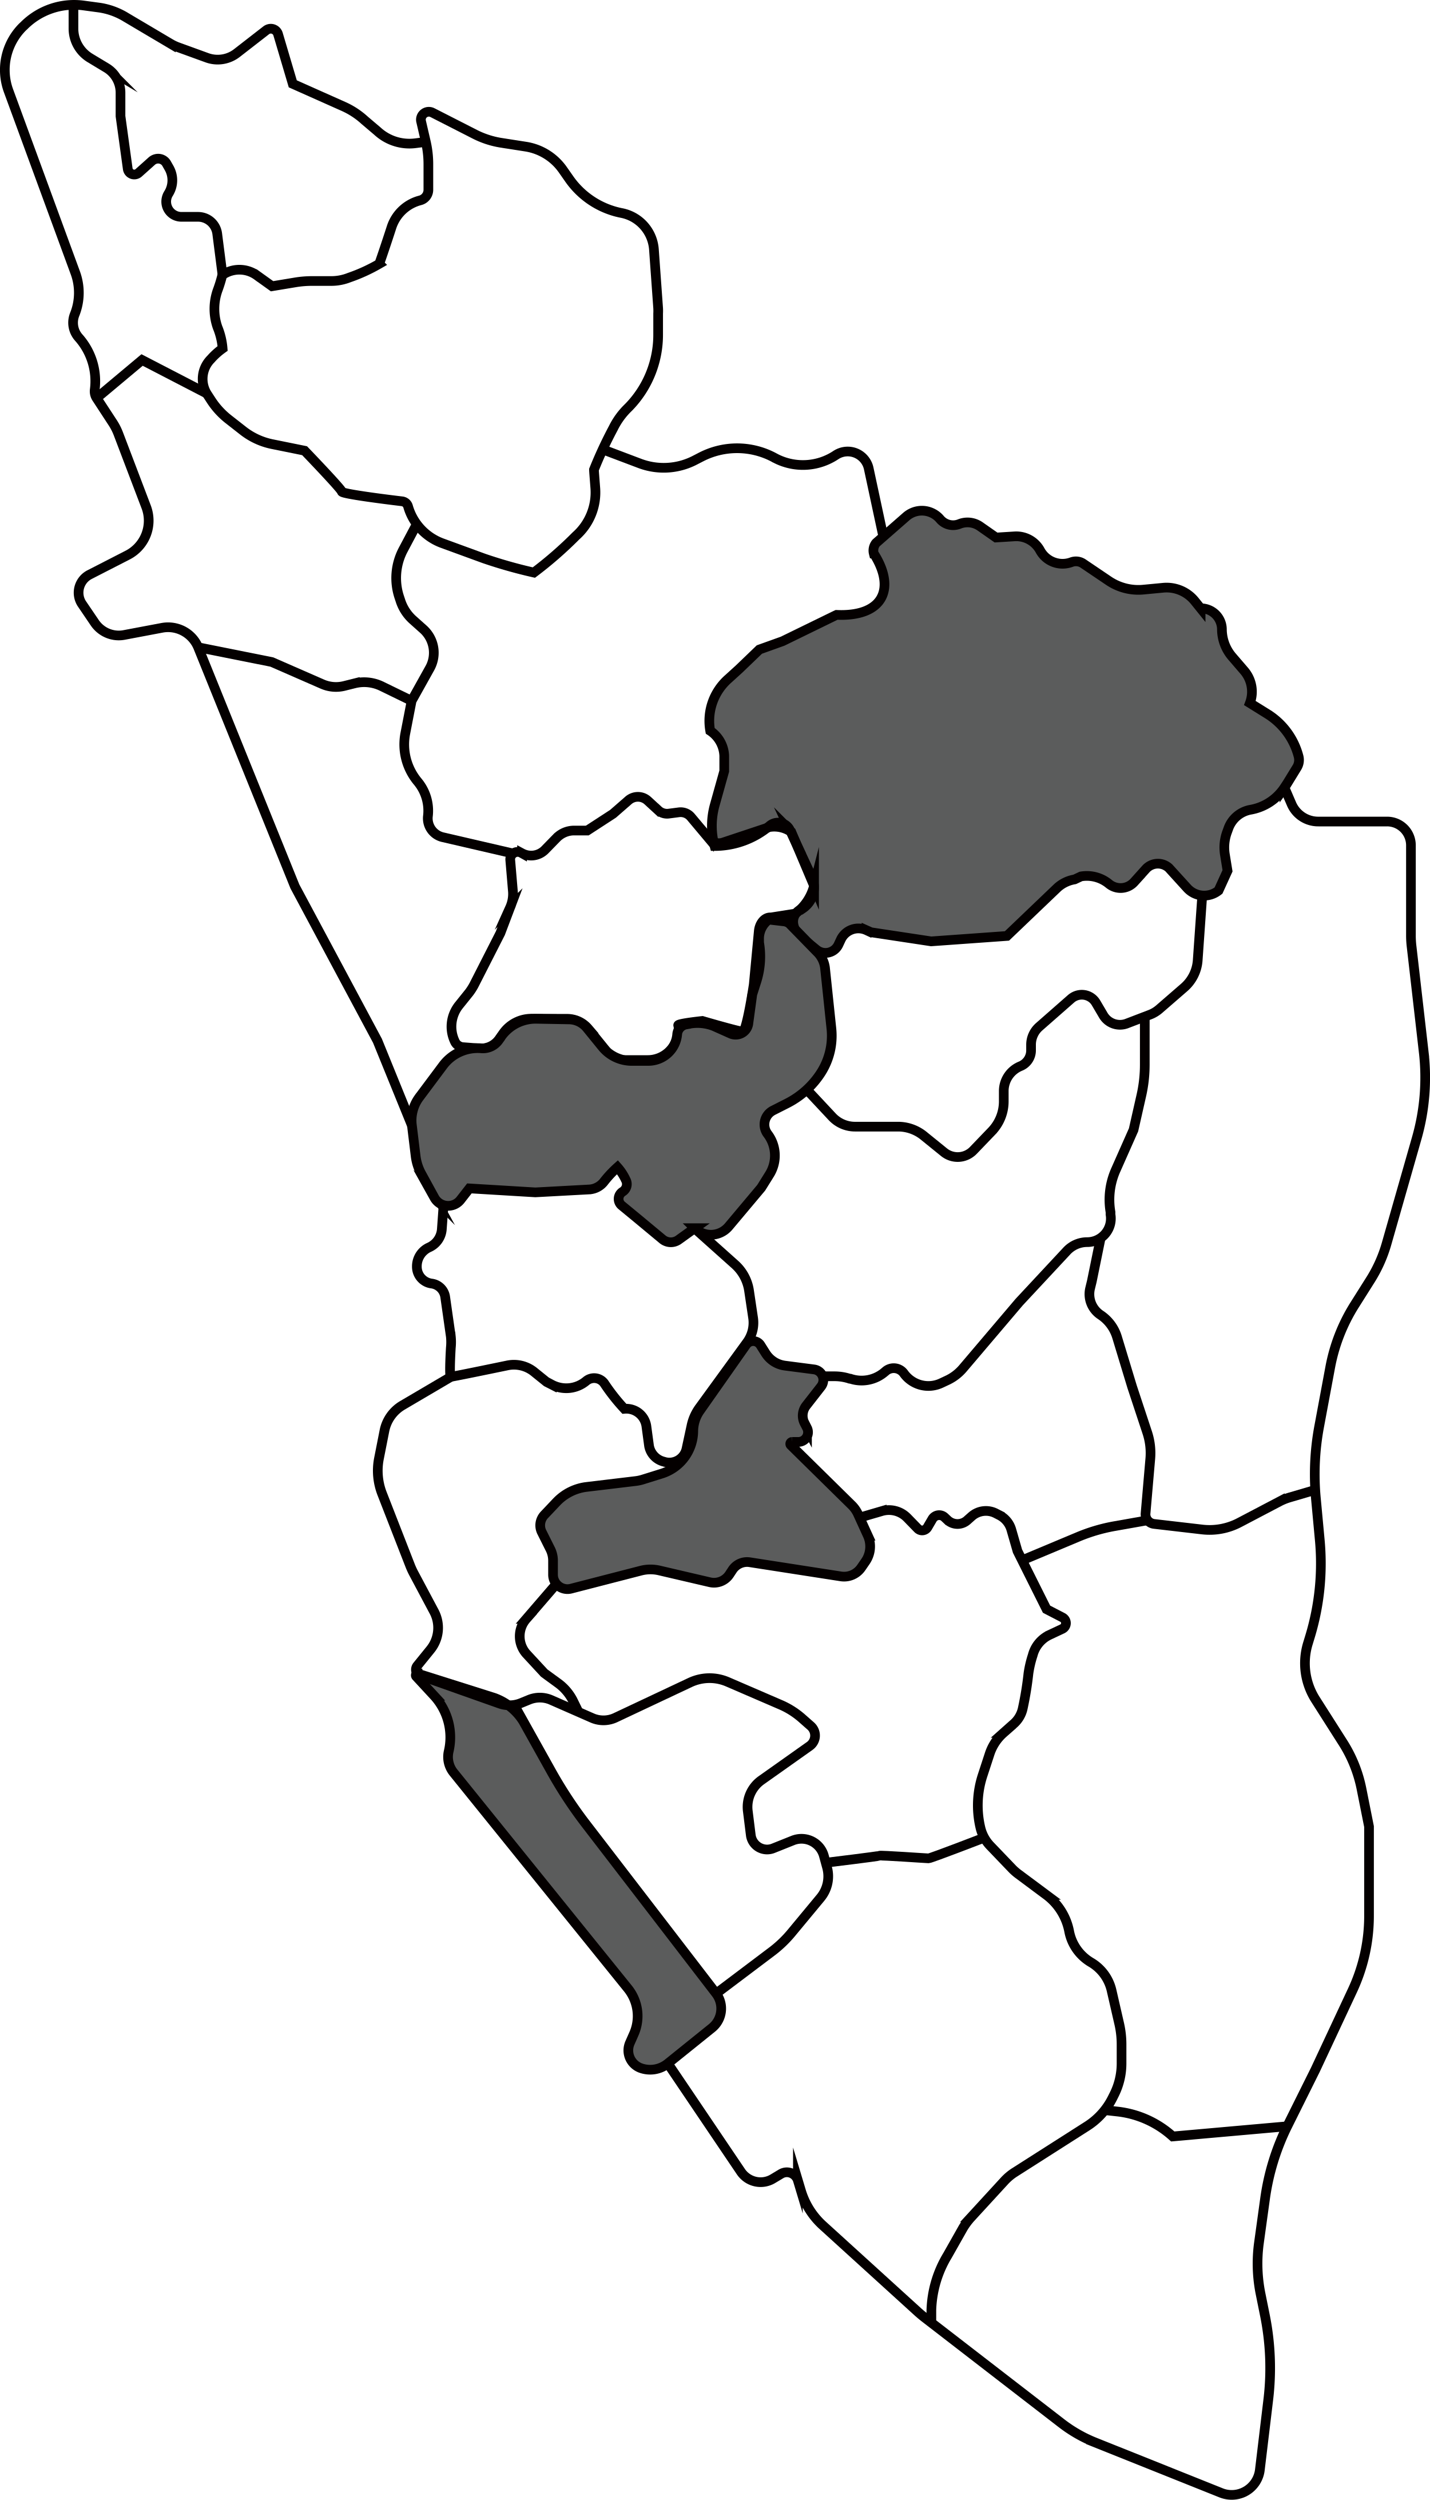 <svg xmlns="http://www.w3.org/2000/svg" viewBox="0 0 147.75 258.24"><defs><style>.cls-1{fill:#5b5c5c;}.cls-1,.cls-2{stroke:#040000;stroke-miterlimit:10;}.cls-2{fill:none;}</style></defs><g id="圖層_2" data-name="圖層 2"><g id="圖層_1-2" data-name="圖層 1"><path class="cls-1" d="M90.52,56.09l3.12-2.73a2.46,2.46,0,0,1,3.49.27h0a1.76,1.76,0,0,0,2,.5h0a2.26,2.26,0,0,1,2.12.24l1.66,1.16,1.91-.12a2.81,2.81,0,0,1,2.65,1.46h0a2.64,2.64,0,0,0,3.25,1.2h0a1.33,1.33,0,0,1,1.18.14L114.55,60a5.48,5.48,0,0,0,3.62.91l2-.19a3.75,3.75,0,0,1,3.3,1.4l.58.72h0A2.19,2.19,0,0,1,126.25,65h0a4.39,4.39,0,0,0,1.06,2.85l1.23,1.43a3.33,3.33,0,0,1,.6,3.35h0l1.8,1.12a7.33,7.33,0,0,1,3.22,4.35h0a1.49,1.49,0,0,1-.18,1.22l-1.14,1.86-.13.18a5.29,5.29,0,0,1-3.5,2.29h0a3,3,0,0,0-2.28,1.9l-.13.36a4.6,4.6,0,0,0-.24,2.38l.27,1.67L125.9,92h0a2.37,2.37,0,0,1-3.23-.25l-1.9-2.09a1.69,1.69,0,0,0-2.34.07l-1.25,1.39a1.89,1.89,0,0,1-2.6.19h0a3.6,3.6,0,0,0-2.89-.77l-.66.31a3.49,3.49,0,0,0-1.76.84l-5.23,5-7.83.56L90,96.31l-.47-.21a2,2,0,0,0-2.67,1l-.22.47a1.48,1.48,0,0,1-2.28.54l-1.54-1.26c-1.21-1-1.14-2.53.13-3h0a2.64,2.64,0,0,0,.91-3.29l-2.24-4.8a1.35,1.35,0,0,0-2.09-.46h0a8.81,8.81,0,0,1-5.7,2.1h0a8,8,0,0,1,0-4.17l1-3.57,0-1.57a3.26,3.26,0,0,0-1.45-2.59h0a5.8,5.8,0,0,1,1.9-5.4l1.1-1,2.08-2,2.4-.86,5.43-2.65.15-.07c4.79.21,6.17-2.69,3.84-6.34h0A1.24,1.24,0,0,1,90.52,56.09Z"/><path class="cls-2" d="M53.85,88.1l.09.05a2,2,0,0,0,2.36-.35l1.21-1.24a2.53,2.53,0,0,1,1.81-.76h1.36l2.66-1.73,1.57-1.37a1.5,1.5,0,0,1,2,0l1.09,1a1.35,1.35,0,0,0,1.12.35l1-.13a1.39,1.39,0,0,1,1.27.48l1.87,2.23a1.33,1.33,0,0,0,1.44.41l4.81-1.6a3.1,3.1,0,0,1,2.25.51l2.35,5.56a5.13,5.13,0,0,1-1.93,2.87l-2.53.4c-.65-.05-1.18.62-1.25,1.42l-.52,5.51s-.73,4.86-1.14,4.86-4.17-1.1-4.17-1.1-2.66.28-2.49.46a1.4,1.4,0,0,1,0,.63,3.15,3.15,0,0,1-3.15,2.95H63.4l-2.64-3.26a2.86,2.86,0,0,0-2.13-1L55,105.24a3.56,3.56,0,0,0-3,1.5l-.4.57a2.32,2.32,0,0,1-2.08,1l-1.67-.13a1,1,0,0,1-.86-.6h0a3.54,3.54,0,0,1,.43-3.73l1.06-1.32a6,6,0,0,0,.48-.75l2.74-5.38,1-2.64A3.45,3.45,0,0,0,53,92.14l-.28-3.3A.77.77,0,0,1,53.85,88.1Z"/><path class="cls-1" d="M42.56,116.27l.39,3.21a5.07,5.07,0,0,0,.56,1.74l1.38,2.52a1.62,1.62,0,0,0,2.69.21l.92-1.18,6.81.41,5.55-.3a2.08,2.08,0,0,0,1.5-.75,11.53,11.53,0,0,1,1.44-1.55,5.32,5.32,0,0,1,.85,1.3.92.92,0,0,1-.32,1.23h0a.88.88,0,0,0-.1,1.42l1.65,1.36,2.6,2.16a1.37,1.37,0,0,0,1.67,0l1.63-1.17h0a2.4,2.4,0,0,0,3.51-.18l3.36-4,.86-1.38a3.68,3.68,0,0,0-.19-4.16h0a1.63,1.63,0,0,1,.57-2.45l1.42-.72a9,9,0,0,0,3.52-3.18h0a7.1,7.1,0,0,0,1.07-4.56l-.66-6.27a2.77,2.77,0,0,0-.83-1.65l-2.87-2.94a1.33,1.33,0,0,0-.48-.2L79.43,95a2.43,2.43,0,0,0-1,2l0,.37a8.53,8.53,0,0,1-.27,4l-.43,1.35-.42,3.08a1.32,1.32,0,0,1-1.78,1L73.74,106a4.6,4.6,0,0,0-2.49-.24l-.35.07a1.13,1.13,0,0,0-.93,1h0A3,3,0,0,1,67,109.6H65.28a3.93,3.93,0,0,1-3.06-1.46l-1.57-1.93a2.43,2.43,0,0,0-1.85-.9l-3.38-.06a4.36,4.36,0,0,0-3.64,1.84l-.27.39a2,2,0,0,1-1.75.82h0a4.47,4.47,0,0,0-4,1.79l-2.48,3.32A4,4,0,0,0,42.56,116.27Z"/><path class="cls-2" d="M83.39,112.6,86,115.39a3.22,3.22,0,0,0,2.36,1h4.49a4.22,4.22,0,0,1,2.66,1l2,1.62a2.25,2.25,0,0,0,3.08-.19l1.92-2a4.45,4.45,0,0,0,1.2-3v-1.1a2.78,2.78,0,0,1,1.73-2.58h0a1.76,1.76,0,0,0,1.09-1.63v-.58a2.48,2.48,0,0,1,.85-1.87l3.27-2.87a1.7,1.7,0,0,1,2.59.41l.73,1.24a2,2,0,0,0,2.5.88l2.4-.92a3.26,3.26,0,0,0,.89-.54l2.56-2.22a4.11,4.11,0,0,0,1.43-2.86l.46-6.55"/><path class="cls-2" d="M45.83,124.5,45.65,127a2.23,2.23,0,0,1-1.31,1.86h0a2.15,2.15,0,0,0-1.27,2h0a1.75,1.75,0,0,0,1.53,1.74h0A1.63,1.63,0,0,1,46,134l.58,4.07a5.61,5.61,0,0,1,0,1.16c-.06,1-.15,3,0,3s3.71-.73,5.83-1.17a3.32,3.32,0,0,1,2.83.71l1.24,1,.53.27a3.2,3.2,0,0,0,3.55-.37h0a1.29,1.29,0,0,1,1.87.23,20.43,20.43,0,0,0,2.08,2.64h0a2.1,2.1,0,0,1,2.28,1.83l.27,2A2.05,2.05,0,0,0,68.59,151h0a1.81,1.81,0,0,0,2.34-1.33l.51-2.36a4.84,4.84,0,0,1,.85-1.91l4.89-6.72a3.43,3.43,0,0,0,.63-2.54l-.42-2.82a4.52,4.52,0,0,0-1.46-2.7l-4.15-3.71"/><path class="cls-1" d="M43,173.18l1.85,2a6.35,6.35,0,0,1,1.51,5.74h0a2.58,2.58,0,0,0,.52,2.22l18,22.29a4.54,4.54,0,0,1,.62,4.67l-.41.93a1.94,1.94,0,0,0,1.18,2.64h0a2.9,2.9,0,0,0,2.73-.5l4.57-3.68a2.57,2.57,0,0,0,.42-3.55L60.56,188.47a44.6,44.6,0,0,1-3.62-5.5l-2.87-5.14a5.89,5.89,0,0,0-3-2.43l-7.93-2.51A.18.18,0,0,0,43,173.18Z"/><path class="cls-1" d="M78.56,138.94l.55.87a2.78,2.78,0,0,0,2,1.27l3,.39a1.1,1.1,0,0,1,.73,1.76l-1.56,2a1.69,1.69,0,0,0-.16,1.78l.26.5a1,1,0,0,1-.88,1.45h-.66a.2.2,0,0,0-.14.33l6.27,6.17a3.13,3.13,0,0,1,.7,1l1,2.19a2.74,2.74,0,0,1-.26,2.68l-.42.61a2.16,2.16,0,0,1-2.12.91l-9.4-1.46a1.81,1.81,0,0,0-1.8.8l-.31.47a1.91,1.91,0,0,1-2,.8l-5.19-1.21a4,4,0,0,0-1.92,0L59,164.12a1.49,1.49,0,0,1-1.86-1.45v-1.44a2.66,2.66,0,0,0-.32-1.27L56,158.32a1.58,1.58,0,0,1,.25-1.83l1.27-1.34a5.14,5.14,0,0,1,3-1.53L65.7,153a4.15,4.15,0,0,0,.7-.15l1.95-.61a4.65,4.65,0,0,0,3.28-4.42h0a3.72,3.72,0,0,1,.68-2.09l4.77-6.79A.89.89,0,0,1,78.56,138.94Z"/><path class="cls-2" d="M46.68,142.18l-5.1,3a3.94,3.94,0,0,0-1.86,2.63l-.57,2.89a6.54,6.54,0,0,0,.33,3.61l2.91,7.46a7.89,7.89,0,0,0,.33.72l2.13,4a3.57,3.57,0,0,1-.37,3.91l-1.37,1.69a.64.64,0,0,0,.3,1L51.64,176a3.14,3.14,0,0,0,2.18-.06l.83-.34a2.93,2.93,0,0,1,2.25,0l4.24,1.86a2.92,2.92,0,0,0,2.42,0l7.73-3.64a4.72,4.72,0,0,1,3.89-.07l5.42,2.34a8.38,8.38,0,0,1,2.33,1.48l.84.74a1.32,1.32,0,0,1-.11,2.06l-5,3.54a3.4,3.4,0,0,0-1.4,3.16l.31,2.49a1.7,1.7,0,0,0,2.33,1.38l2-.8a2.4,2.4,0,0,1,3.23,1.6l.32,1.17a3.48,3.48,0,0,1-.68,3.15l-2.92,3.52a12.08,12.08,0,0,1-2,1.95L74,205.94"/><path class="cls-2" d="M132.71,81.36l.72,1.67a3,3,0,0,0,2.79,1.84h7.1a2.46,2.46,0,0,1,2.46,2.46V96.6a9.66,9.66,0,0,0,.07,1.2l1.25,10.88a22.82,22.82,0,0,1-.73,8.93l-3.1,10.85a14.43,14.43,0,0,1-1.69,3.78l-1.64,2.6a18.36,18.36,0,0,0-2.5,6.41l-1.16,6.22a26.83,26.83,0,0,0-.32,7.32l.4,4.3a26,26,0,0,1-1,9.95l-.24.79a7,7,0,0,0,.79,5.73l2.82,4.43a14,14,0,0,1,1.95,4.85l.77,3.86v9.2a18.22,18.22,0,0,1-1.71,7.72l-3.83,8.19L133,219.66a24.46,24.46,0,0,0-2.29,7.46l-.63,4.56a15.77,15.77,0,0,0,.15,5.22l.47,2.33a27.5,27.5,0,0,1,.34,8.68l-.87,7.25a2.93,2.93,0,0,1-4,2.37l-13.07-5.23a14.52,14.52,0,0,1-3.47-2l-14-10.81c-.25-.19-.5-.4-.74-.61l-9.9-9a7.88,7.88,0,0,1-2.22-3.52l-.33-1.1a1.19,1.19,0,0,0-1.75-.68l-.85.51a2.46,2.46,0,0,1-3.29-.74L69,213.17"/><path class="cls-2" d="M118.28,104.92V110a14.32,14.32,0,0,1-.36,3.19l-.8,3.53-1.84,4.15a7.55,7.55,0,0,0-.54,4.35l0,.24a2.44,2.44,0,0,1-2.41,2.86h0a2.88,2.88,0,0,0-2.11.92l-4.92,5.28-5.81,6.84a4.77,4.77,0,0,1-1.59,1.22l-.64.3a3.12,3.12,0,0,1-3.87-1h0a1.29,1.29,0,0,0-1.86-.25l-.2.17a3.65,3.65,0,0,1-3.47.63l-.07,0a5,5,0,0,0-1.54-.25H84.94"/><path class="cls-2" d="M113.7,128l-.89,4.36-.17.7a2.58,2.58,0,0,0,1.07,2.78h0a4.23,4.23,0,0,1,1.7,2.28l1.56,5.14,1.56,4.72a6.77,6.77,0,0,1,.32,2.72l-.49,5.66a1,1,0,0,0,.87,1.07l5,.58a6.62,6.62,0,0,0,3.81-.71l4.19-2.2a6.14,6.14,0,0,1,1-.4l2.69-.79"/><path class="cls-2" d="M57.5,163.62l-3.12,3.62a2.72,2.72,0,0,0,0,3.6l1.85,2,1.37,1a5.06,5.06,0,0,1,1.67,2l.49,1"/><path class="cls-2" d="M88.74,156.8l2.36-.69a2.64,2.64,0,0,1,2.64.69l1.08,1.11a.64.64,0,0,0,1-.11l.51-.87a.82.82,0,0,1,1.27-.18l.33.31a1.51,1.51,0,0,0,2,0l.46-.41a2.23,2.23,0,0,1,2.54-.29l.39.2a2.44,2.44,0,0,1,1.17,1.46l.64,2.22,3,6,1.64.85a.66.66,0,0,1,0,1.18l-1.3.61A3.21,3.21,0,0,0,106.7,171a11.08,11.08,0,0,0-.44,1.88,34.57,34.57,0,0,1-.58,3.57,2.94,2.94,0,0,1-1,1.68l-1,.89a4.92,4.92,0,0,0-1.44,2.2l-.73,2.23a10,10,0,0,0-.22,5.33h0a4.05,4.05,0,0,0,1,1.88l2.31,2.41a5.37,5.37,0,0,0,.57.5l2.93,2.18a6.14,6.14,0,0,1,2.37,3.78h0a4.75,4.75,0,0,0,2.26,3.2h0a4.55,4.55,0,0,1,2.12,2.9l.79,3.44a9.51,9.51,0,0,1,.24,2.12v2a7.14,7.14,0,0,1-.75,3.17l-.19.38a7.31,7.31,0,0,1-2.63,2.91l-7.51,4.79a5.37,5.37,0,0,0-1,.84l-3.47,3.78a7,7,0,0,0-.83,1.11L97.9,233a11.58,11.58,0,0,0-1.67,5.64l0,1.31"/><path class="cls-2" d="M85.58,192.4s5.12-.62,5.28-.69,4.85.27,5.08.27,5.82-2.16,5.82-2.16"/><path class="cls-2" d="M105.63,161.18l5.78-2.42a17.75,17.75,0,0,1,3.69-1.09l3.5-.62"/><path class="cls-2" d="M114.22,218l1.27.14a10.19,10.19,0,0,1,5.68,2.57h0L133,219.66"/><path class="cls-2" d="M43.5,12.5l.5,2.16a10.29,10.29,0,0,1,.26,2.28V19.6a1.13,1.13,0,0,1-.85,1.1h0a4.22,4.22,0,0,0-2.95,2.76c-.53,1.64-1.2,3.62-1.28,3.8a17.68,17.68,0,0,1-3.11,1.42,5,5,0,0,1-1.83.35h-2a10.69,10.69,0,0,0-1.78.15l-2.35.39-1.55-1.11a3.09,3.09,0,0,0-3.34-.2c-.16.1-.27.18-.27.23A14.46,14.46,0,0,1,22.48,30a5.75,5.75,0,0,0,0,3.82A7.23,7.23,0,0,1,23,36a7.14,7.14,0,0,0-1.21,1.09,2.91,2.91,0,0,0-.39,3.63l.41.63a8.05,8.05,0,0,0,1.78,1.95l1.52,1.19a7.21,7.21,0,0,0,3.05,1.4l3.31.67s3.85,4,3.85,4.23,4.7.82,6.23,1a.73.73,0,0,1,.61.52h0a5.72,5.72,0,0,0,3.49,3.79L50,57.69a49.28,49.28,0,0,0,5.16,1.46,40.2,40.2,0,0,0,4.35-3.79,6,6,0,0,0,2-4.91c-.07-.93-.14-1.77-.14-1.93a43,43,0,0,1,2-4.3,7.59,7.59,0,0,1,1.38-1.95l.26-.26A10.7,10.7,0,0,0,68,34.52V32.4a5.43,5.43,0,0,0,0-.57l-.44-6.12A4.14,4.14,0,0,0,64.19,22h0a8.62,8.62,0,0,1-5.35-3.48l-.7-1a5.76,5.76,0,0,0-3.81-2.37l-2.56-.4a9.16,9.16,0,0,1-2.71-.88l-4.39-2.24A.82.82,0,0,0,43.5,12.5Z"/><path class="cls-2" d="M42.56,116.27,39,107.52,30.47,91.58l-10-24.72a3.37,3.37,0,0,0-3.74-2l-3.87.73a3,3,0,0,1-3.1-1.3L8.45,62.36a2.1,2.1,0,0,1,.81-3l3.9-2a4,4,0,0,0,1.94-5l-2.88-7.57a6.06,6.06,0,0,0-.6-1.16L10,41.15a1.29,1.29,0,0,1-.21-.9h0a6.79,6.79,0,0,0-1.65-5.37h0a2.31,2.31,0,0,1-.42-2.41h0a6,6,0,0,0,.06-4.29L.88,9.38a6.28,6.28,0,0,1,1.46-6.6l.14-.13A7.31,7.31,0,0,1,8.66.57l1.63.22a7.3,7.3,0,0,1,2.73,1l4.63,2.74a4.74,4.74,0,0,0,.72.34l3,1.09a3.24,3.24,0,0,0,3.12-.49l3-2.33a.78.78,0,0,1,1.24.39l1.52,5.13L35.5,11a8.14,8.14,0,0,1,2.18,1.43L39,13.55A4.87,4.87,0,0,0,42.9,14.8l1.1-.14"/><path class="cls-2" d="M7.59.5V3a3.55,3.55,0,0,0,1.73,3l1.66,1a3,3,0,0,1,1.47,2.59V12l.75,5.45a.68.68,0,0,0,1.12.41l1.33-1.19a1,1,0,0,1,1.58.26l.25.44A2.58,2.58,0,0,1,17.41,20h0a1.57,1.57,0,0,0,1.33,2.4h1.71a2,2,0,0,1,2,1.79L23,28.49"/><path class="cls-2" d="M62.2,46.4l3.89,1.47a7,7,0,0,0,5.71-.33l.66-.34a8.1,8.1,0,0,1,7.39,0l.38.2A6.15,6.15,0,0,0,86.38,47h0a2.22,2.22,0,0,1,3.38,1.41l1.5,7"/><path class="cls-2" d="M43.07,54.13l-1.4,2.64a6.26,6.26,0,0,0-.41,4.94l.1.3a4.53,4.53,0,0,0,1.27,2l1.12,1a3.28,3.28,0,0,1,.67,4L42.53,72.4l-.65,3.35a6,6,0,0,0,1.28,5h0a4.71,4.71,0,0,1,1.05,3.59h0a2,2,0,0,0,1.5,2.14L53,88.17"/><polyline class="cls-2" points="9.95 41.15 14.68 37.19 21.4 40.67"/><path class="cls-2" d="M20.42,66.86l7.66,1.53,5.24,2.29a3.53,3.53,0,0,0,2.22.19l1.12-.28a4.14,4.14,0,0,1,2.77.3l3.1,1.51"/></g></g></svg>